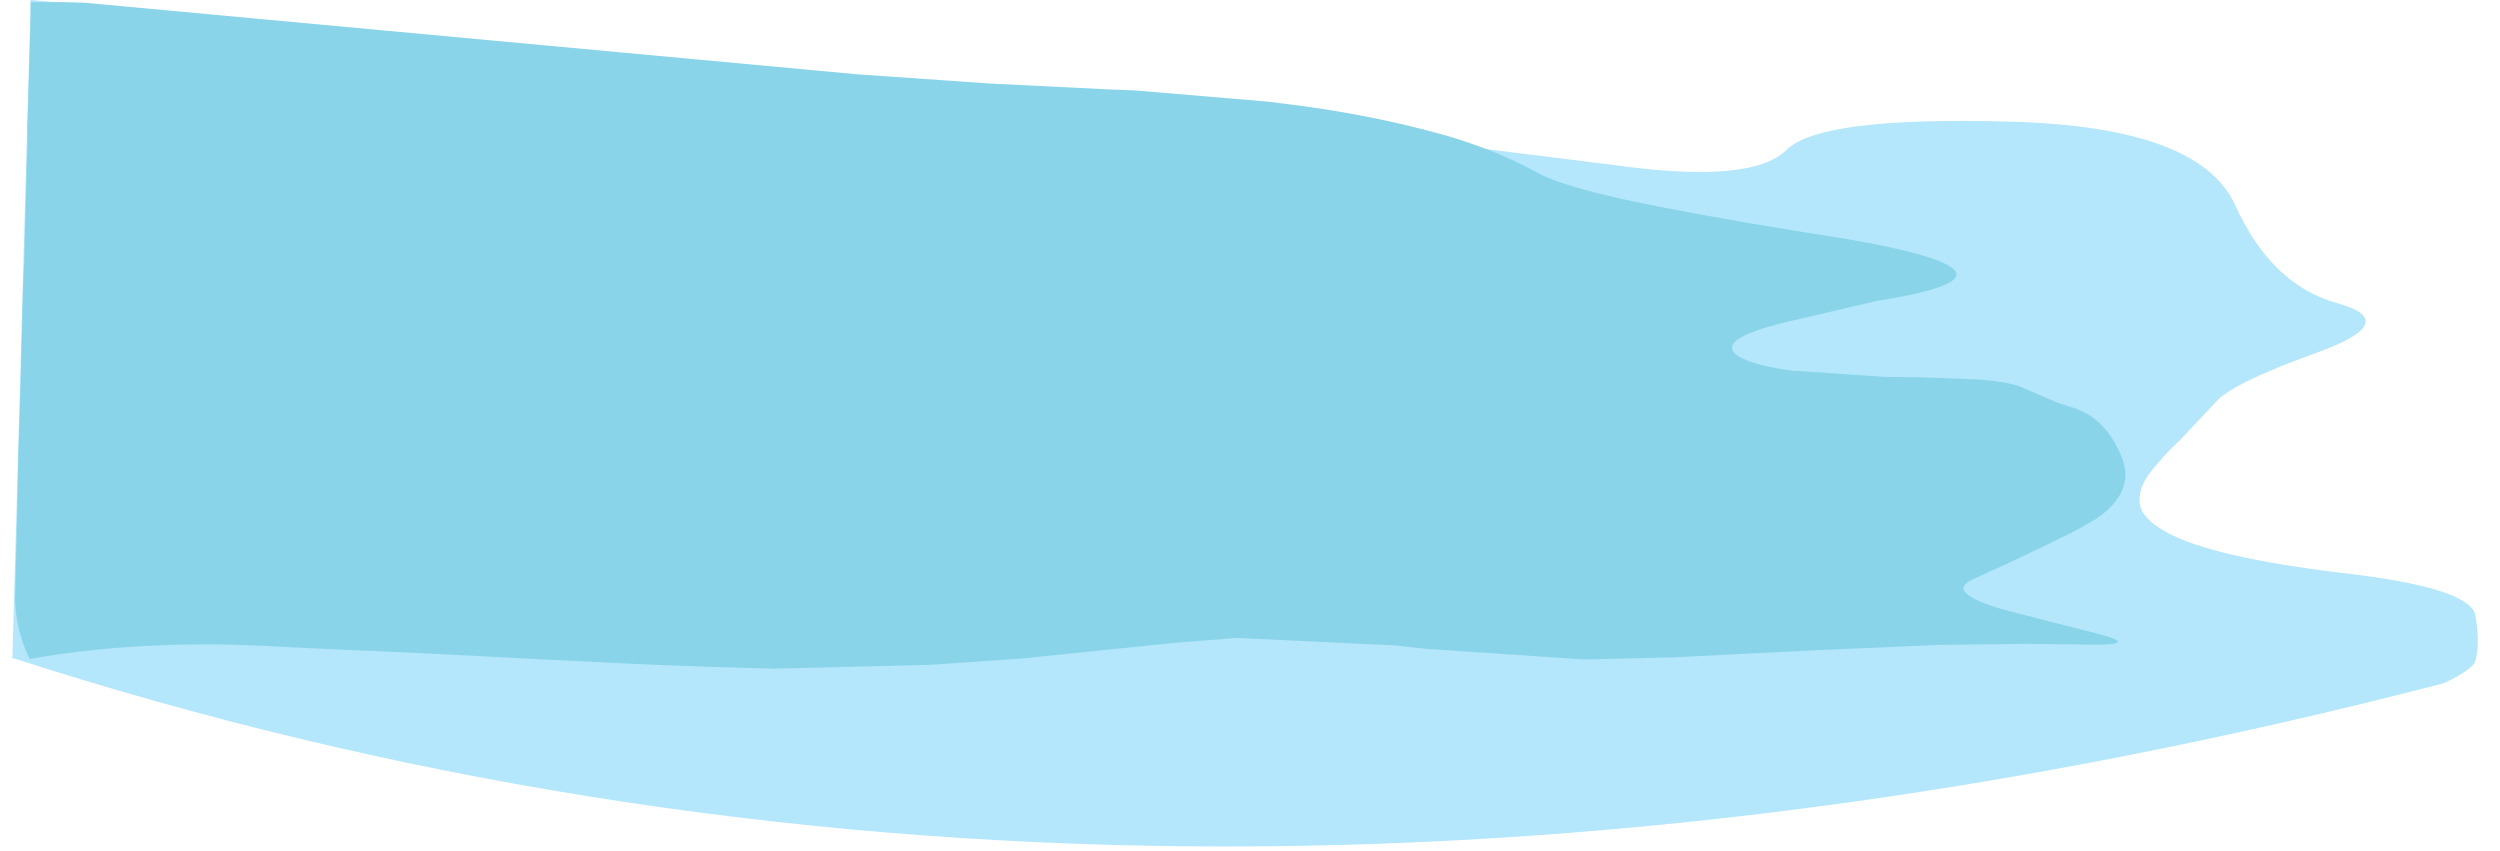<?xml version="1.0" encoding="UTF-8" standalone="no"?>
<svg xmlns:xlink="http://www.w3.org/1999/xlink" height="79.05px" width="232.2px" xmlns="http://www.w3.org/2000/svg">
  <g transform="matrix(1, 0, 0, 1, 110.0, 31.5)">
    <use height="79.05" transform="matrix(1.0, 0.0, 0.0, 1.0, -110.0, -31.5)" width="232.2" xlink:href="#morphshape0"/>
    <use height="62.8" transform="matrix(1.0, 0.0, 0.0, 1.0, -108.6, -31.5)" width="200.15" xlink:href="#morphshape1"/>
  </g>
  <defs>
    <g id="morphshape0" transform="matrix(1, 0, 0, 1, 110.0, 31.5)">
      <path d="M-108.7 29.65 Q-4.25 63.4 117.0 31.95 119.85 30.6 119.95 29.75 120.35 28.05 119.9 25.6 119.3 23.05 107.4 21.7 95.45 20.25 91.25 17.95 88.9 16.65 88.75 15.3 88.55 13.9 89.7 12.4 90.85 10.9 92.55 9.3 L95.75 5.9 Q97.15 4.15 105.2 1.25 113.2 -1.65 107.05 -3.35 100.95 -5.05 97.6 -12.45 94.3 -19.75 76.65 -20.2 59.0 -20.7 55.9 -17.55 52.7 -14.4 40.05 -16.15 L13.25 -19.5 -15.0 -22.7 -42.7 -25.55 -67.85 -28.0 -88.3 -29.85 -102.1 -31.05 -107.15 -31.5 -108.85 29.7" fill="#b4e6fc" fill-rule="evenodd" stroke="none"/>
      <path d="M-108.85 29.7 L-107.15 -31.5 -102.1 -31.05 -88.3 -29.85 -67.85 -28.0 -42.7 -25.55 -15.0 -22.7 13.25 -19.5 40.05 -16.15 Q52.7 -14.4 55.9 -17.55 59.0 -20.7 76.65 -20.2 94.3 -19.75 97.6 -12.45 100.95 -5.05 107.05 -3.35 113.2 -1.65 105.2 1.25 97.15 4.15 95.75 5.9 L92.55 9.3 Q90.85 10.9 89.7 12.4 88.55 13.9 88.75 15.3 88.9 16.65 91.25 17.95 95.45 20.25 107.4 21.7 119.3 23.05 119.9 25.6 120.35 28.05 119.95 29.75 119.85 30.6 117.0 31.95 -4.25 63.4 -108.7 29.65" fill="none" stroke="#000000" stroke-linecap="round" stroke-linejoin="round" stroke-opacity="0.0" stroke-width="1.0"/>
    </g>
    <g id="morphshape1" transform="matrix(1, 0, 0, 1, 108.6, 31.5)">
      <path d="M-108.6 24.0 L-108.6 24.1 Q-108.55 27.0 -107.25 29.7 -96.9 27.9 -85.3 28.5 L-79.25 28.8 Q-70.35 29.15 -61.55 29.65 -56.4 29.9 -51.3 30.15 -44.65 30.45 -38.0 30.6 L-23.6 30.25 -14.95 29.65 -0.85 28.2 4.9 27.75 19.65 28.45 22.3 28.75 37.1 29.75 45.55 29.55 58.55 28.9 69.95 28.4 78.05 28.3 82.9 28.35 Q89.25 28.55 85.0 27.4 L80.65 26.3 76.0 25.1 Q70.6 23.5 73.25 22.3 L76.85 20.65 Q79.85 19.25 82.75 17.8 L84.6 16.75 Q88.25 14.3 87.15 11.2 86.55 9.6 85.65 8.5 84.45 7.0 82.65 6.4 L81.1 5.9 77.95 4.55 Q76.9 4.0 73.75 3.75 L68.55 3.55 65.0 3.5 56.8 2.95 56.6 2.95 Q52.8 2.45 51.4 1.55 L51.4 1.55 Q49.05 -0.1 57.05 -1.85 L64.5 -3.6 64.6 -3.6 Q74.2 -5.15 70.85 -6.9 68.35 -8.25 59.35 -9.65 L57.4 -9.95 Q47.25 -11.6 40.95 -12.95 35.05 -14.25 32.9 -15.4 29.25 -17.45 24.35 -18.9 L22.5 -19.4 Q16.35 -21.0 9.45 -21.85 L7.85 -22.05 -4.55 -23.1 -7.1 -23.2 -18.2 -23.75 -30.4 -24.6 -102.2 -31.25 -104.0 -31.3 -107.15 -31.3 -107.15 -30.4 -107.15 -29.8 -107.25 -26.6 -107.45 -19.65 -107.45 -18.4 -107.75 -7.25 -107.85 -5.0 -108.1 4.9 -108.3 11.1 -108.4 16.05 -108.6 24.2" fill="#89d4e8" fill-rule="evenodd" stroke="none"/>
      <path d="M-108.6 24.2 L-108.4 16.05 -108.3 11.1 -108.1 4.9 -107.85 -5.0 -107.75 -7.25 -107.45 -18.4 -107.45 -19.65 -107.25 -26.6 -107.15 -29.8 -107.15 -30.4 -107.15 -31.3 -104.0 -31.3 -102.2 -31.25 -30.4 -24.6 -18.2 -23.75 -7.1 -23.2 -4.55 -23.1 7.85 -22.05 9.45 -21.85 Q16.35 -21.0 22.5 -19.4 L24.35 -18.9 Q29.25 -17.45 32.9 -15.4 35.05 -14.25 40.95 -12.95 47.25 -11.6 57.4 -9.95 L59.35 -9.65 Q68.35 -8.25 70.85 -6.9 74.2 -5.15 64.6 -3.6 L64.5 -3.6 57.05 -1.85 Q49.05 -0.1 51.4 1.55 L51.4 1.55 Q52.8 2.45 56.6 2.95 L56.8 2.95 65.0 3.5 68.55 3.55 73.75 3.75 Q76.9 4.0 77.95 4.55 L81.1 5.9 82.65 6.4 Q84.45 7.0 85.65 8.5 86.55 9.6 87.15 11.2 88.25 14.3 84.6 16.75 L82.75 17.8 Q79.85 19.25 76.85 20.65 L73.25 22.3 Q70.6 23.5 76.0 25.1 L80.65 26.3 85.0 27.4 Q89.25 28.55 82.9 28.35 L78.05 28.3 69.95 28.4 58.55 28.9 45.55 29.55 37.1 29.75 22.3 28.75 19.65 28.45 4.9 27.75 -0.85 28.2 -14.95 29.65 -23.6 30.25 -38.0 30.6 Q-44.65 30.45 -51.3 30.15 -56.4 29.9 -61.55 29.65 -70.35 29.15 -79.25 28.8 L-85.3 28.5 Q-96.9 27.9 -107.25 29.7 -108.55 27.0 -108.6 24.1 L-108.6 24.0" fill="none" stroke="#000000" stroke-linecap="round" stroke-linejoin="round" stroke-opacity="0.0" stroke-width="1.0"/>
    </g>
  </defs>
</svg>
